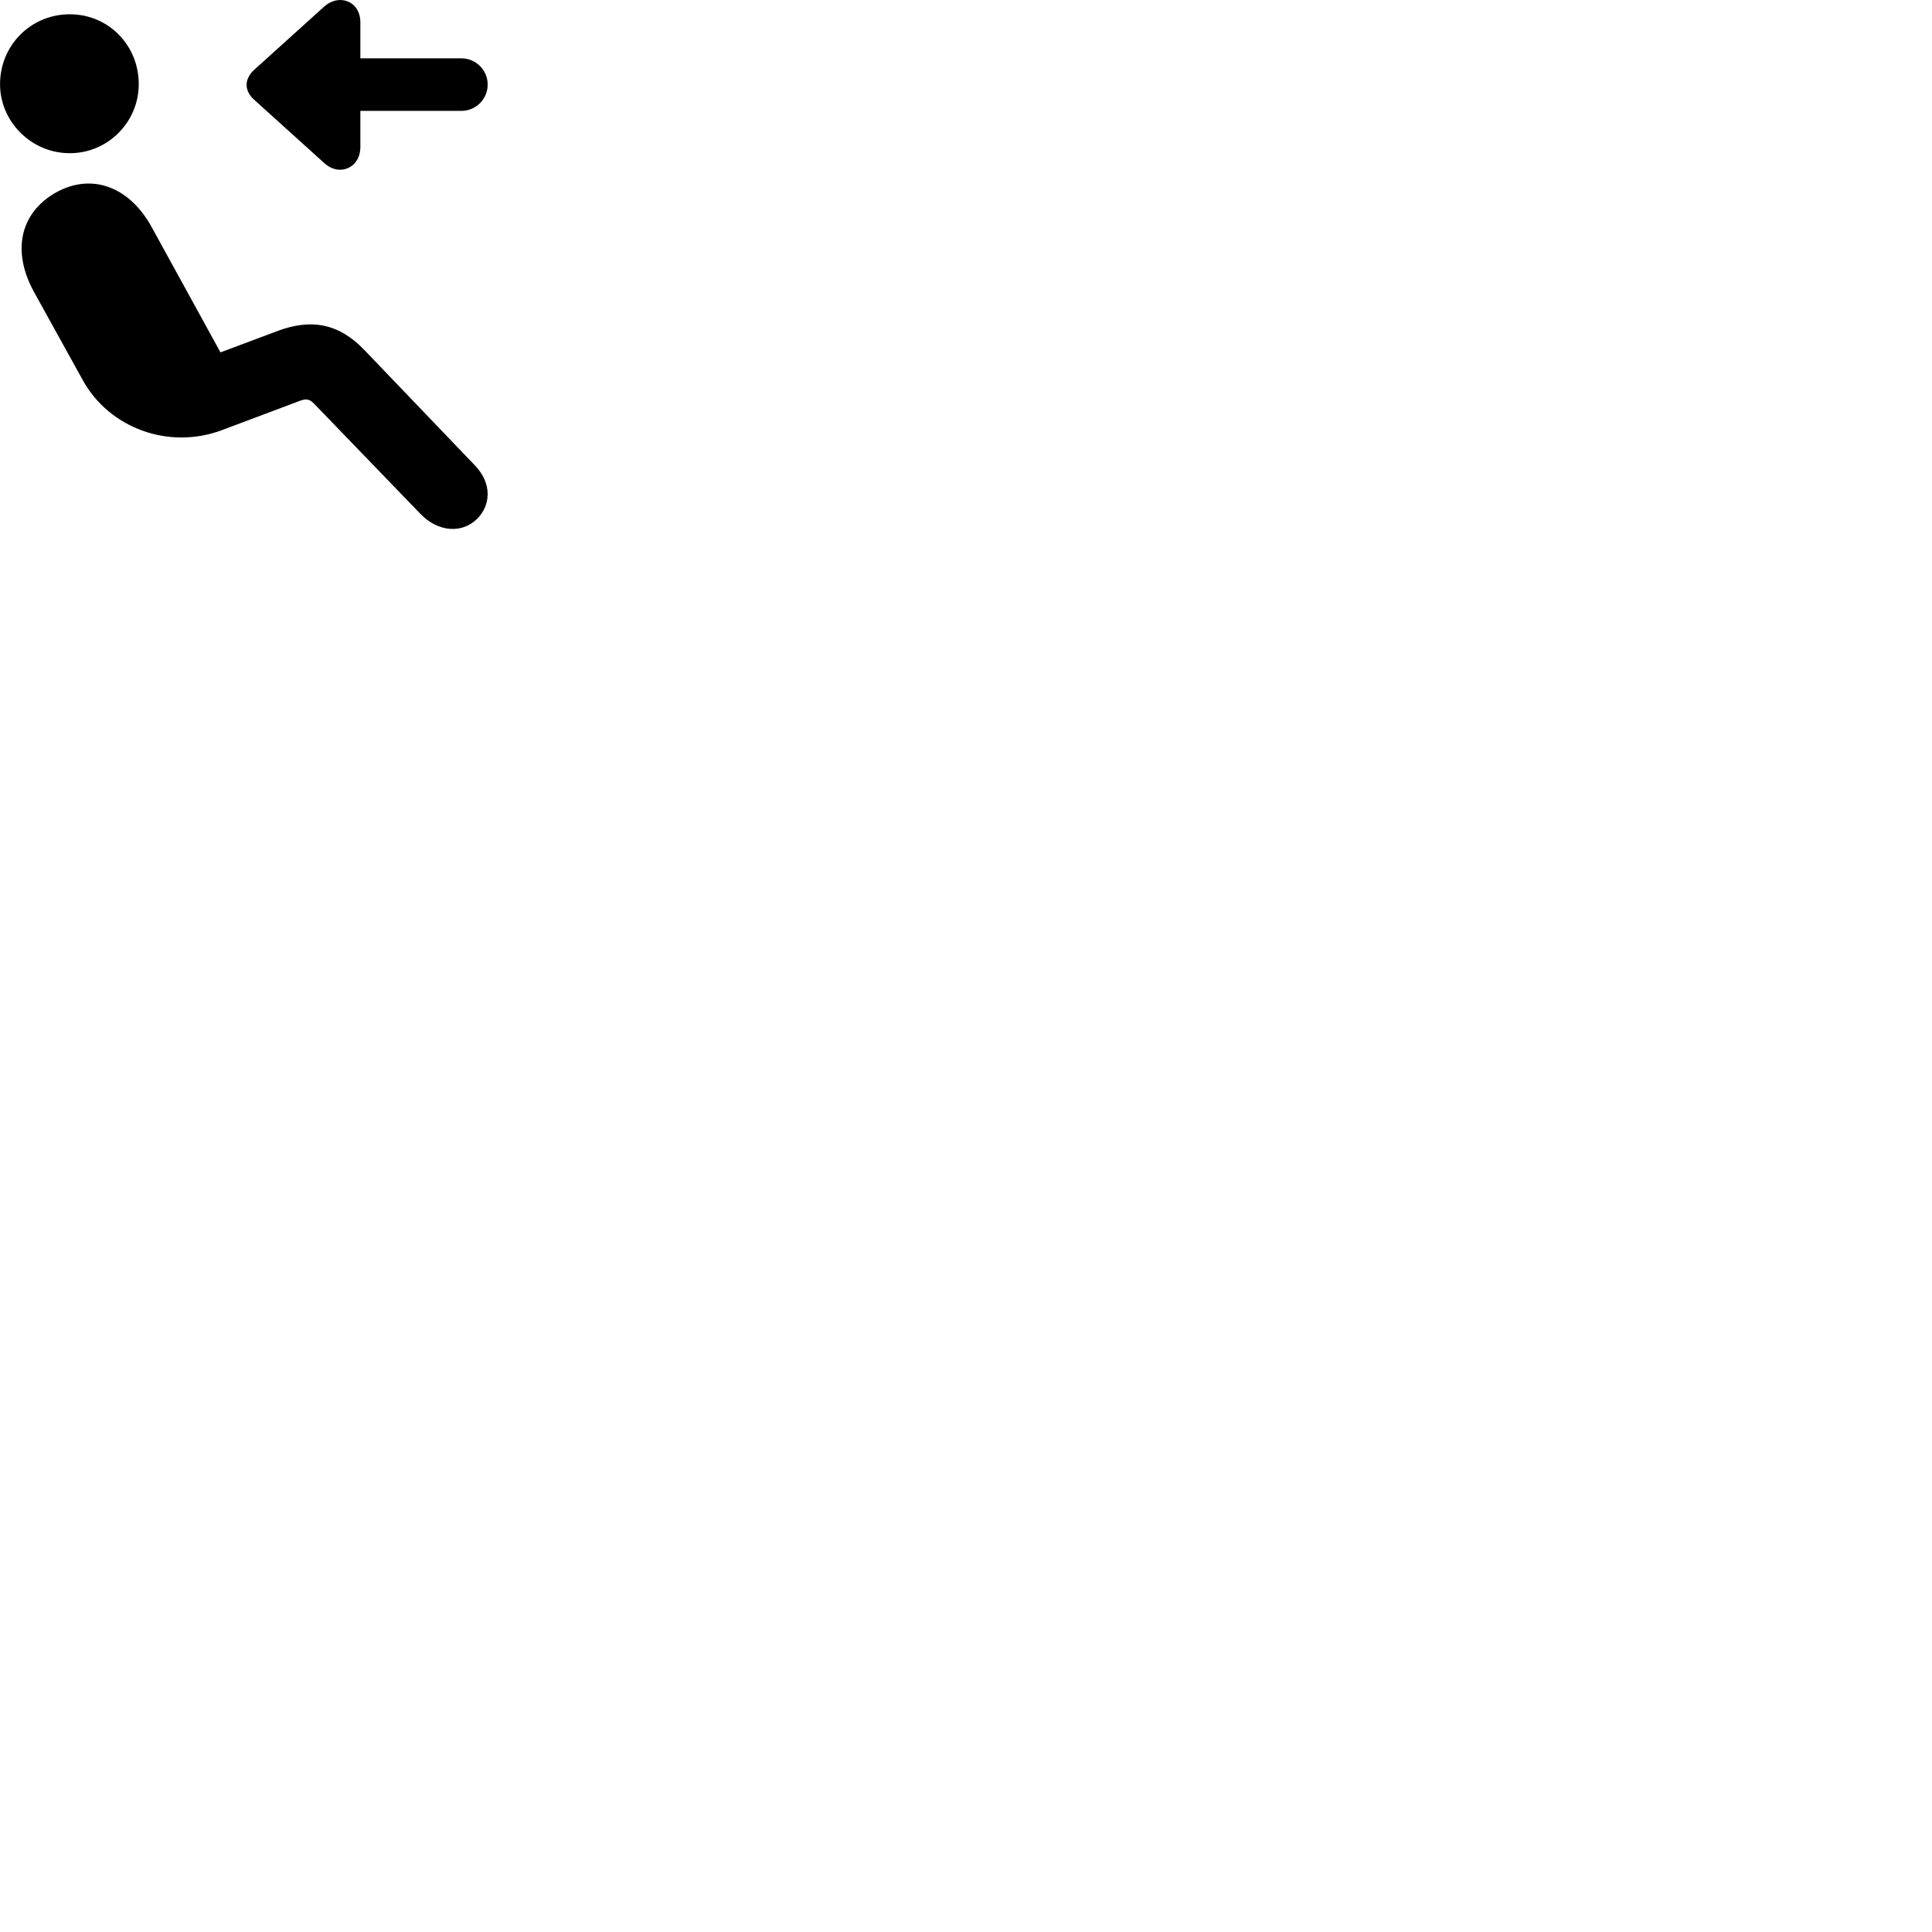
        <svg xmlns="http://www.w3.org/2000/svg" viewBox="0 0 100 100">
            <path d="M25.242 4.379C25.242 3.629 24.632 3.019 23.882 3.019H18.652V1.159C18.652 0.039 17.532 -0.341 16.782 0.339L13.162 3.609C12.632 4.089 12.632 4.699 13.162 5.169L16.782 8.439C17.582 9.169 18.652 8.679 18.652 7.609V5.739H23.882C24.632 5.739 25.242 5.129 25.242 4.379ZM3.612 7.929C5.612 7.929 7.182 6.289 7.182 4.359C7.182 2.339 5.612 0.739 3.612 0.739C1.602 0.739 0.002 2.339 0.002 4.359C0.002 6.279 1.602 7.929 3.612 7.929ZM24.702 26.849C25.392 26.159 25.492 25.029 24.572 24.079L18.872 18.129C17.512 16.699 16.062 16.499 14.372 17.129L11.412 18.239L7.842 11.739C6.702 9.679 4.772 8.929 2.902 9.959C1.012 11.029 0.622 13.019 1.742 15.079L4.292 19.689C5.642 22.129 8.692 23.299 11.472 22.269L15.542 20.739C15.852 20.629 16.012 20.659 16.232 20.869L21.762 26.599C22.692 27.559 23.932 27.619 24.702 26.849Z" />
        </svg>
    